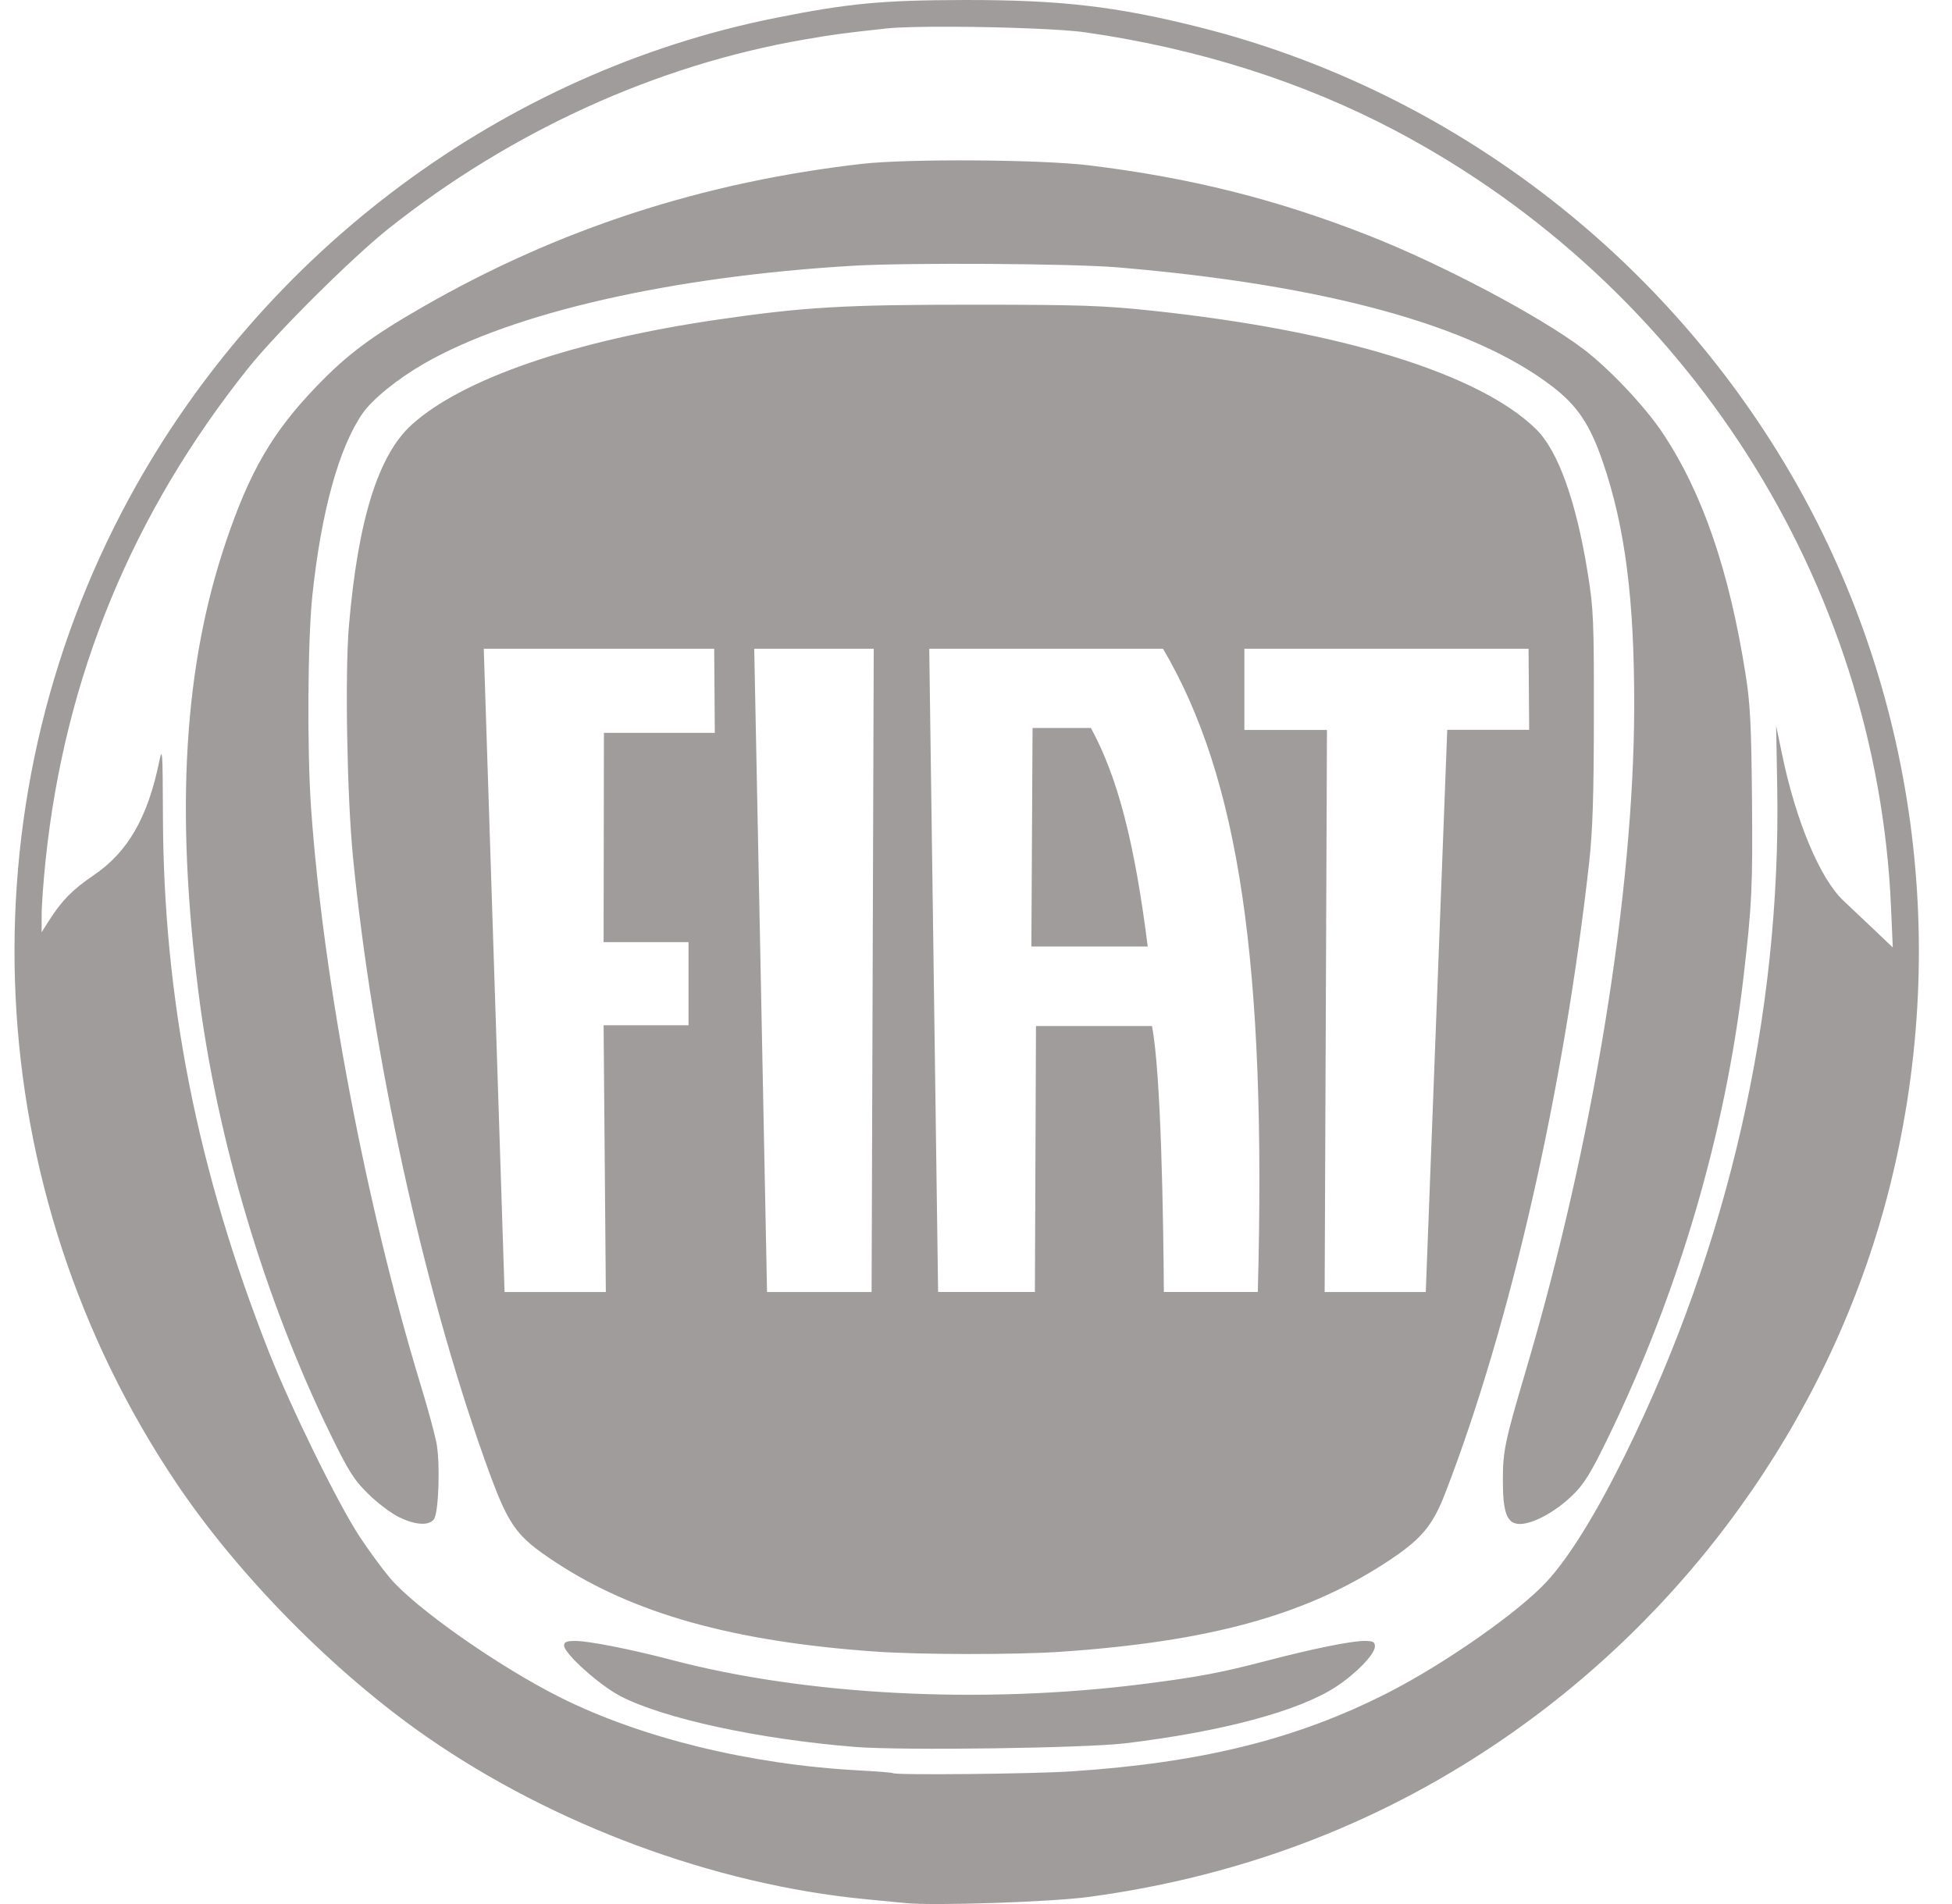 <svg width="41" height="40" viewBox="0 0 41 40" fill="none" xmlns="http://www.w3.org/2000/svg">
<path fill-rule="evenodd" clip-rule="evenodd" d="M20.249 9.50243e-05C18.532 0.004 17.828 0.069 16.301 0.374C10.587 1.514 5.548 5.254 2.721 10.452C-0.827 16.977 -0.444 24.994 3.713 31.17C5.02 33.112 7.024 35.142 8.965 36.489C11.628 38.338 15.008 39.59 18.163 39.897C18.509 39.931 18.895 39.968 19.02 39.98C19.632 40.04 22.09 39.957 22.878 39.85C26.164 39.405 29.123 38.256 31.765 36.4C35.711 33.627 38.571 29.474 39.71 24.861C40.994 19.663 40.179 14.193 37.447 9.673C34.709 5.142 30.277 1.851 25.193 0.572C23.446 0.133 22.275 -0.003 20.249 9.50243e-05ZM20.057 0.562C21.094 0.567 22.333 0.613 22.792 0.679C25.158 1.017 27.373 1.72 29.318 2.749C35.442 5.989 39.424 12.233 39.719 19.057L39.756 19.905L39.382 19.548C39.176 19.352 38.879 19.071 38.721 18.923C38.23 18.463 37.721 17.251 37.431 15.848L37.306 15.246L37.329 16.544C37.411 21.303 36.306 26.156 34.137 30.559C33.53 31.791 32.962 32.711 32.49 33.224C31.903 33.863 30.348 34.952 29.151 35.562C27.242 36.536 25.247 37.032 22.507 37.213C21.697 37.267 18.81 37.296 18.758 37.251C18.745 37.239 18.422 37.213 18.04 37.193C15.761 37.071 13.475 36.513 11.774 35.663C10.48 35.016 8.724 33.784 8.189 33.149C8.022 32.95 7.733 32.556 7.548 32.273C7.094 31.58 6.111 29.578 5.648 28.402C4.142 24.578 3.433 20.987 3.422 17.131C3.418 15.799 3.41 15.678 3.347 15.986C3.106 17.171 2.686 17.901 1.967 18.387C1.532 18.682 1.296 18.92 1.037 19.329L0.874 19.585L0.875 19.217C0.875 19.015 0.914 18.489 0.96 18.049C1.368 14.208 2.776 10.791 5.21 7.738C5.801 6.997 7.397 5.41 8.161 4.803C10.739 2.755 13.787 1.368 16.885 0.832C17.52 0.722 17.689 0.7 18.62 0.598C18.885 0.569 19.435 0.558 20.057 0.562ZM20.474 3.37C19.529 3.364 18.591 3.387 18.106 3.442C14.749 3.827 11.722 4.813 8.876 6.45C7.797 7.07 7.294 7.446 6.652 8.113C5.724 9.075 5.241 9.906 4.737 11.407C3.865 14.001 3.684 16.984 4.165 20.82C4.554 23.923 5.561 27.302 6.934 30.116C7.323 30.913 7.435 31.09 7.731 31.381C7.92 31.568 8.209 31.787 8.372 31.868C8.712 32.037 8.998 32.059 9.11 31.923C9.215 31.797 9.251 30.735 9.165 30.298C9.128 30.112 8.983 29.58 8.842 29.117C7.694 25.354 6.789 20.594 6.535 16.992C6.448 15.767 6.462 13.444 6.561 12.508C6.747 10.753 7.117 9.409 7.613 8.688C7.819 8.39 8.347 7.961 8.904 7.64C10.77 6.567 14.111 5.806 17.934 5.582C19.089 5.515 22.526 5.536 23.478 5.617C27.836 5.985 30.927 6.832 32.602 8.117C33.133 8.524 33.396 8.917 33.668 9.711C34.135 11.077 34.329 12.595 34.325 14.85C34.317 18.76 33.456 24.034 32.05 28.789C31.61 30.277 31.567 30.482 31.566 31.09C31.565 31.785 31.654 32.016 31.923 32.016C32.201 32.016 32.674 31.759 33.026 31.416C33.279 31.169 33.409 30.958 33.786 30.182C35.258 27.147 36.24 23.804 36.62 20.534C36.798 19.003 36.815 18.649 36.799 16.793C36.785 15.227 36.762 14.781 36.664 14.163C36.319 11.978 35.756 10.345 34.916 9.087C34.545 8.532 33.79 7.734 33.251 7.328C32.331 6.634 30.284 5.552 28.754 4.95C26.816 4.188 25.013 3.735 22.878 3.474C22.369 3.412 21.419 3.376 20.474 3.37ZM20.449 6.401C17.744 6.401 16.908 6.447 15.077 6.714C12.049 7.155 9.715 7.957 8.648 8.922C7.943 9.56 7.517 10.928 7.328 13.16C7.244 14.153 7.289 16.73 7.413 17.992C7.816 22.13 8.883 27.02 10.172 30.643C10.676 32.059 10.811 32.255 11.673 32.822C13.309 33.899 15.403 34.485 18.363 34.695C19.325 34.764 21.354 34.766 22.307 34.699C25.391 34.485 27.385 33.94 29.072 32.851C29.844 32.352 30.082 32.077 30.358 31.363C31.72 27.839 32.842 22.925 33.377 18.135C33.453 17.452 33.476 16.745 33.478 15.05C33.48 13.028 33.47 12.785 33.349 12.039C33.107 10.532 32.727 9.472 32.267 9.019C31.079 7.85 28.158 6.948 24.206 6.528C23.171 6.418 22.695 6.402 20.449 6.401ZM19.518 13.63H24.429C26.026 16.345 26.605 20.244 26.419 27.142H26.239H24.648H24.446C24.435 25.585 24.388 22.541 24.196 21.555H21.76L21.737 27.142H21.505H19.92H19.704L19.518 13.63ZM10.161 13.63H15.001L15.014 15.396H12.685L12.678 19.793H14.462V21.539H12.678L12.725 27.143H10.598L10.161 13.63ZM15.842 13.63H18.352L18.307 27.143H16.111L15.842 13.63ZM26.137 13.63H32.106L32.119 15.332H30.398L29.947 27.143H27.823L27.872 15.335H26.137L26.137 13.63ZM21.688 15.294L21.663 19.884H24.107C23.827 17.668 23.47 16.317 22.914 15.294H21.688ZM12.082 34.473C11.899 34.473 11.848 34.494 11.848 34.57C11.848 34.736 12.588 35.401 13.026 35.63C13.935 36.104 15.935 36.537 17.963 36.7C18.947 36.779 22.79 36.726 23.65 36.622C25.679 36.376 27.277 35.947 28.057 35.439C28.481 35.163 28.879 34.751 28.879 34.588C28.879 34.492 28.842 34.473 28.657 34.473C28.378 34.473 27.544 34.643 26.57 34.899C25.641 35.142 25.134 35.237 23.982 35.382C20.618 35.806 16.933 35.616 14.105 34.872C13.254 34.648 12.366 34.473 12.082 34.473Z" fill="#A09C9C"/>
</svg>
